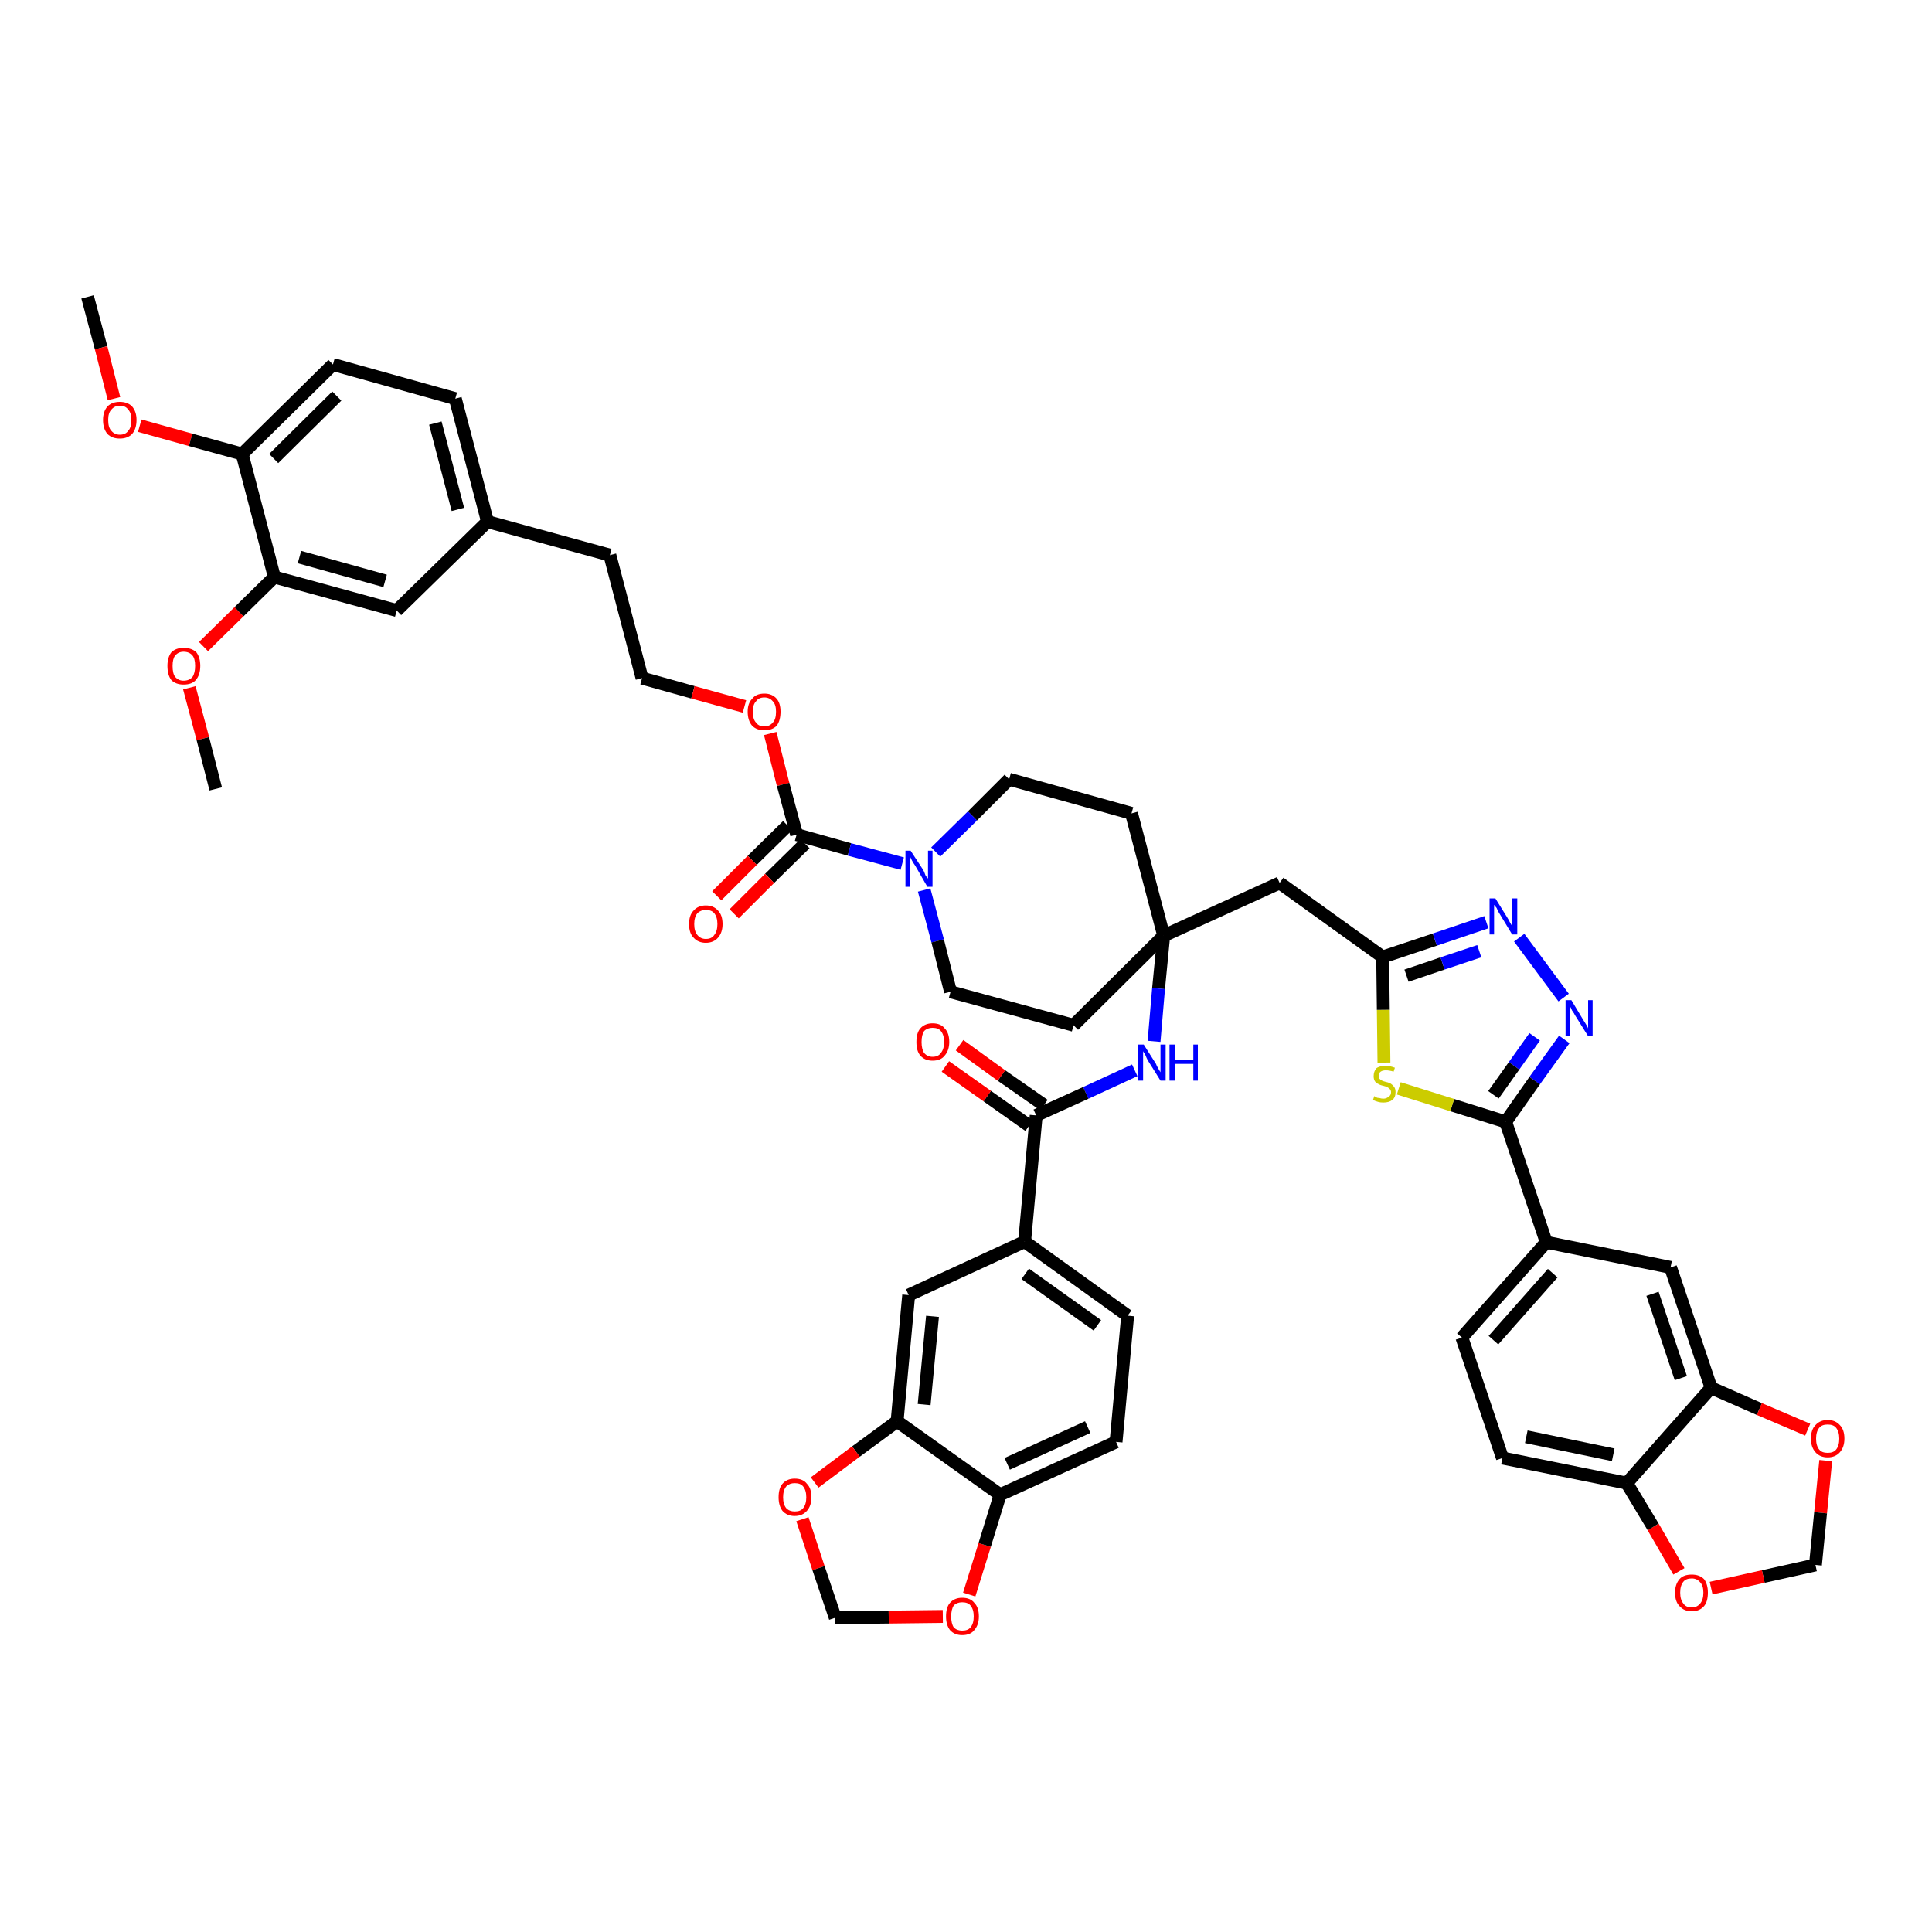 <?xml version='1.0' encoding='iso-8859-1'?>
<svg version='1.1' baseProfile='full'
              xmlns='http://www.w3.org/2000/svg'
                      xmlns:rdkit='http://www.rdkit.org/xml'
                      xmlns:xlink='http://www.w3.org/1999/xlink'
                  xml:space='preserve'
width='300px' height='300px' viewBox='0 0 300 300'>
<!-- END OF HEADER -->
<path class='bond-0 atom-0 atom-1' d='M 13.6,46.1 L 15.7,54.0' style='fill:none;fill-rule:evenodd;stroke:#000000;stroke-width:2.0px;stroke-linecap:butt;stroke-linejoin:miter;stroke-opacity:1' />
<path class='bond-0 atom-0 atom-1' d='M 15.7,54.0 L 17.7,61.9' style='fill:none;fill-rule:evenodd;stroke:#FF0000;stroke-width:2.0px;stroke-linecap:butt;stroke-linejoin:miter;stroke-opacity:1' />
<path class='bond-1 atom-1 atom-2' d='M 21.7,66.1 L 29.6,68.3' style='fill:none;fill-rule:evenodd;stroke:#FF0000;stroke-width:2.0px;stroke-linecap:butt;stroke-linejoin:miter;stroke-opacity:1' />
<path class='bond-1 atom-1 atom-2' d='M 29.6,68.3 L 37.6,70.5' style='fill:none;fill-rule:evenodd;stroke:#000000;stroke-width:2.0px;stroke-linecap:butt;stroke-linejoin:miter;stroke-opacity:1' />
<path class='bond-2 atom-2 atom-3' d='M 37.6,70.5 L 51.7,56.6' style='fill:none;fill-rule:evenodd;stroke:#000000;stroke-width:2.0px;stroke-linecap:butt;stroke-linejoin:miter;stroke-opacity:1' />
<path class='bond-2 atom-2 atom-3' d='M 42.5,71.2 L 52.3,61.5' style='fill:none;fill-rule:evenodd;stroke:#000000;stroke-width:2.0px;stroke-linecap:butt;stroke-linejoin:miter;stroke-opacity:1' />
<path class='bond-47 atom-45 atom-2' d='M 42.6,89.6 L 37.6,70.5' style='fill:none;fill-rule:evenodd;stroke:#000000;stroke-width:2.0px;stroke-linecap:butt;stroke-linejoin:miter;stroke-opacity:1' />
<path class='bond-3 atom-3 atom-4' d='M 51.7,56.6 L 70.7,61.9' style='fill:none;fill-rule:evenodd;stroke:#000000;stroke-width:2.0px;stroke-linecap:butt;stroke-linejoin:miter;stroke-opacity:1' />
<path class='bond-4 atom-4 atom-5' d='M 70.7,61.9 L 75.7,81.0' style='fill:none;fill-rule:evenodd;stroke:#000000;stroke-width:2.0px;stroke-linecap:butt;stroke-linejoin:miter;stroke-opacity:1' />
<path class='bond-4 atom-4 atom-5' d='M 67.6,65.7 L 71.1,79.1' style='fill:none;fill-rule:evenodd;stroke:#000000;stroke-width:2.0px;stroke-linecap:butt;stroke-linejoin:miter;stroke-opacity:1' />
<path class='bond-5 atom-5 atom-6' d='M 75.7,81.0 L 94.7,86.2' style='fill:none;fill-rule:evenodd;stroke:#000000;stroke-width:2.0px;stroke-linecap:butt;stroke-linejoin:miter;stroke-opacity:1' />
<path class='bond-43 atom-5 atom-44' d='M 75.7,81.0 L 61.6,94.8' style='fill:none;fill-rule:evenodd;stroke:#000000;stroke-width:2.0px;stroke-linecap:butt;stroke-linejoin:miter;stroke-opacity:1' />
<path class='bond-6 atom-6 atom-7' d='M 94.7,86.2 L 99.7,105.3' style='fill:none;fill-rule:evenodd;stroke:#000000;stroke-width:2.0px;stroke-linecap:butt;stroke-linejoin:miter;stroke-opacity:1' />
<path class='bond-7 atom-7 atom-8' d='M 99.7,105.3 L 107.6,107.5' style='fill:none;fill-rule:evenodd;stroke:#000000;stroke-width:2.0px;stroke-linecap:butt;stroke-linejoin:miter;stroke-opacity:1' />
<path class='bond-7 atom-7 atom-8' d='M 107.6,107.5 L 115.6,109.7' style='fill:none;fill-rule:evenodd;stroke:#FF0000;stroke-width:2.0px;stroke-linecap:butt;stroke-linejoin:miter;stroke-opacity:1' />
<path class='bond-8 atom-8 atom-9' d='M 119.6,113.9 L 121.6,121.8' style='fill:none;fill-rule:evenodd;stroke:#FF0000;stroke-width:2.0px;stroke-linecap:butt;stroke-linejoin:miter;stroke-opacity:1' />
<path class='bond-8 atom-8 atom-9' d='M 121.6,121.8 L 123.7,129.6' style='fill:none;fill-rule:evenodd;stroke:#000000;stroke-width:2.0px;stroke-linecap:butt;stroke-linejoin:miter;stroke-opacity:1' />
<path class='bond-9 atom-9 atom-10' d='M 122.3,128.2 L 116.8,133.6' style='fill:none;fill-rule:evenodd;stroke:#000000;stroke-width:2.0px;stroke-linecap:butt;stroke-linejoin:miter;stroke-opacity:1' />
<path class='bond-9 atom-9 atom-10' d='M 116.8,133.6 L 111.3,139.1' style='fill:none;fill-rule:evenodd;stroke:#FF0000;stroke-width:2.0px;stroke-linecap:butt;stroke-linejoin:miter;stroke-opacity:1' />
<path class='bond-9 atom-9 atom-10' d='M 125.0,131.0 L 119.5,136.4' style='fill:none;fill-rule:evenodd;stroke:#000000;stroke-width:2.0px;stroke-linecap:butt;stroke-linejoin:miter;stroke-opacity:1' />
<path class='bond-9 atom-9 atom-10' d='M 119.5,136.4 L 114.0,141.9' style='fill:none;fill-rule:evenodd;stroke:#FF0000;stroke-width:2.0px;stroke-linecap:butt;stroke-linejoin:miter;stroke-opacity:1' />
<path class='bond-10 atom-9 atom-11' d='M 123.7,129.6 L 131.9,131.9' style='fill:none;fill-rule:evenodd;stroke:#000000;stroke-width:2.0px;stroke-linecap:butt;stroke-linejoin:miter;stroke-opacity:1' />
<path class='bond-10 atom-9 atom-11' d='M 131.9,131.9 L 140.1,134.1' style='fill:none;fill-rule:evenodd;stroke:#0000FF;stroke-width:2.0px;stroke-linecap:butt;stroke-linejoin:miter;stroke-opacity:1' />
<path class='bond-11 atom-11 atom-12' d='M 143.5,138.2 L 145.6,146.1' style='fill:none;fill-rule:evenodd;stroke:#0000FF;stroke-width:2.0px;stroke-linecap:butt;stroke-linejoin:miter;stroke-opacity:1' />
<path class='bond-11 atom-11 atom-12' d='M 145.6,146.1 L 147.6,154.0' style='fill:none;fill-rule:evenodd;stroke:#000000;stroke-width:2.0px;stroke-linecap:butt;stroke-linejoin:miter;stroke-opacity:1' />
<path class='bond-48 atom-43 atom-11' d='M 156.7,121.0 L 151.0,126.7' style='fill:none;fill-rule:evenodd;stroke:#000000;stroke-width:2.0px;stroke-linecap:butt;stroke-linejoin:miter;stroke-opacity:1' />
<path class='bond-48 atom-43 atom-11' d='M 151.0,126.7 L 145.3,132.3' style='fill:none;fill-rule:evenodd;stroke:#0000FF;stroke-width:2.0px;stroke-linecap:butt;stroke-linejoin:miter;stroke-opacity:1' />
<path class='bond-12 atom-12 atom-13' d='M 147.6,154.0 L 166.7,159.2' style='fill:none;fill-rule:evenodd;stroke:#000000;stroke-width:2.0px;stroke-linecap:butt;stroke-linejoin:miter;stroke-opacity:1' />
<path class='bond-13 atom-13 atom-14' d='M 166.7,159.2 L 180.7,145.3' style='fill:none;fill-rule:evenodd;stroke:#000000;stroke-width:2.0px;stroke-linecap:butt;stroke-linejoin:miter;stroke-opacity:1' />
<path class='bond-14 atom-14 atom-15' d='M 180.7,145.3 L 198.7,137.1' style='fill:none;fill-rule:evenodd;stroke:#000000;stroke-width:2.0px;stroke-linecap:butt;stroke-linejoin:miter;stroke-opacity:1' />
<path class='bond-29 atom-14 atom-30' d='M 180.7,145.3 L 179.9,153.5' style='fill:none;fill-rule:evenodd;stroke:#000000;stroke-width:2.0px;stroke-linecap:butt;stroke-linejoin:miter;stroke-opacity:1' />
<path class='bond-29 atom-14 atom-30' d='M 179.9,153.5 L 179.2,161.7' style='fill:none;fill-rule:evenodd;stroke:#0000FF;stroke-width:2.0px;stroke-linecap:butt;stroke-linejoin:miter;stroke-opacity:1' />
<path class='bond-41 atom-14 atom-42' d='M 180.7,145.3 L 175.7,126.3' style='fill:none;fill-rule:evenodd;stroke:#000000;stroke-width:2.0px;stroke-linecap:butt;stroke-linejoin:miter;stroke-opacity:1' />
<path class='bond-15 atom-15 atom-16' d='M 198.7,137.1 L 214.7,148.6' style='fill:none;fill-rule:evenodd;stroke:#000000;stroke-width:2.0px;stroke-linecap:butt;stroke-linejoin:miter;stroke-opacity:1' />
<path class='bond-16 atom-16 atom-17' d='M 214.7,148.6 L 222.8,145.9' style='fill:none;fill-rule:evenodd;stroke:#000000;stroke-width:2.0px;stroke-linecap:butt;stroke-linejoin:miter;stroke-opacity:1' />
<path class='bond-16 atom-16 atom-17' d='M 222.8,145.9 L 230.8,143.2' style='fill:none;fill-rule:evenodd;stroke:#0000FF;stroke-width:2.0px;stroke-linecap:butt;stroke-linejoin:miter;stroke-opacity:1' />
<path class='bond-16 atom-16 atom-17' d='M 218.4,151.5 L 224.0,149.6' style='fill:none;fill-rule:evenodd;stroke:#000000;stroke-width:2.0px;stroke-linecap:butt;stroke-linejoin:miter;stroke-opacity:1' />
<path class='bond-16 atom-16 atom-17' d='M 224.0,149.6 L 229.7,147.7' style='fill:none;fill-rule:evenodd;stroke:#0000FF;stroke-width:2.0px;stroke-linecap:butt;stroke-linejoin:miter;stroke-opacity:1' />
<path class='bond-49 atom-29 atom-16' d='M 214.9,165.0 L 214.8,156.8' style='fill:none;fill-rule:evenodd;stroke:#CCCC00;stroke-width:2.0px;stroke-linecap:butt;stroke-linejoin:miter;stroke-opacity:1' />
<path class='bond-49 atom-29 atom-16' d='M 214.8,156.8 L 214.7,148.6' style='fill:none;fill-rule:evenodd;stroke:#000000;stroke-width:2.0px;stroke-linecap:butt;stroke-linejoin:miter;stroke-opacity:1' />
<path class='bond-17 atom-17 atom-18' d='M 235.9,145.6 L 242.8,154.9' style='fill:none;fill-rule:evenodd;stroke:#0000FF;stroke-width:2.0px;stroke-linecap:butt;stroke-linejoin:miter;stroke-opacity:1' />
<path class='bond-18 atom-18 atom-19' d='M 242.9,161.4 L 238.3,167.8' style='fill:none;fill-rule:evenodd;stroke:#0000FF;stroke-width:2.0px;stroke-linecap:butt;stroke-linejoin:miter;stroke-opacity:1' />
<path class='bond-18 atom-18 atom-19' d='M 238.3,167.8 L 233.8,174.2' style='fill:none;fill-rule:evenodd;stroke:#000000;stroke-width:2.0px;stroke-linecap:butt;stroke-linejoin:miter;stroke-opacity:1' />
<path class='bond-18 atom-18 atom-19' d='M 238.3,161.0 L 235.1,165.5' style='fill:none;fill-rule:evenodd;stroke:#0000FF;stroke-width:2.0px;stroke-linecap:butt;stroke-linejoin:miter;stroke-opacity:1' />
<path class='bond-18 atom-18 atom-19' d='M 235.1,165.5 L 231.9,170.0' style='fill:none;fill-rule:evenodd;stroke:#000000;stroke-width:2.0px;stroke-linecap:butt;stroke-linejoin:miter;stroke-opacity:1' />
<path class='bond-19 atom-19 atom-20' d='M 233.8,174.2 L 240.1,192.9' style='fill:none;fill-rule:evenodd;stroke:#000000;stroke-width:2.0px;stroke-linecap:butt;stroke-linejoin:miter;stroke-opacity:1' />
<path class='bond-28 atom-19 atom-29' d='M 233.8,174.2 L 225.5,171.6' style='fill:none;fill-rule:evenodd;stroke:#000000;stroke-width:2.0px;stroke-linecap:butt;stroke-linejoin:miter;stroke-opacity:1' />
<path class='bond-28 atom-19 atom-29' d='M 225.5,171.6 L 217.2,169.0' style='fill:none;fill-rule:evenodd;stroke:#CCCC00;stroke-width:2.0px;stroke-linecap:butt;stroke-linejoin:miter;stroke-opacity:1' />
<path class='bond-20 atom-20 atom-21' d='M 240.1,192.9 L 227.0,207.7' style='fill:none;fill-rule:evenodd;stroke:#000000;stroke-width:2.0px;stroke-linecap:butt;stroke-linejoin:miter;stroke-opacity:1' />
<path class='bond-20 atom-20 atom-21' d='M 241.1,197.7 L 231.9,208.1' style='fill:none;fill-rule:evenodd;stroke:#000000;stroke-width:2.0px;stroke-linecap:butt;stroke-linejoin:miter;stroke-opacity:1' />
<path class='bond-51 atom-25 atom-20' d='M 259.4,196.8 L 240.1,192.9' style='fill:none;fill-rule:evenodd;stroke:#000000;stroke-width:2.0px;stroke-linecap:butt;stroke-linejoin:miter;stroke-opacity:1' />
<path class='bond-21 atom-21 atom-22' d='M 227.0,207.7 L 233.3,226.4' style='fill:none;fill-rule:evenodd;stroke:#000000;stroke-width:2.0px;stroke-linecap:butt;stroke-linejoin:miter;stroke-opacity:1' />
<path class='bond-22 atom-22 atom-23' d='M 233.3,226.4 L 252.6,230.3' style='fill:none;fill-rule:evenodd;stroke:#000000;stroke-width:2.0px;stroke-linecap:butt;stroke-linejoin:miter;stroke-opacity:1' />
<path class='bond-22 atom-22 atom-23' d='M 237.0,223.1 L 250.5,225.9' style='fill:none;fill-rule:evenodd;stroke:#000000;stroke-width:2.0px;stroke-linecap:butt;stroke-linejoin:miter;stroke-opacity:1' />
<path class='bond-23 atom-23 atom-24' d='M 252.6,230.3 L 265.7,215.5' style='fill:none;fill-rule:evenodd;stroke:#000000;stroke-width:2.0px;stroke-linecap:butt;stroke-linejoin:miter;stroke-opacity:1' />
<path class='bond-53 atom-28 atom-23' d='M 260.7,244.0 L 256.7,237.1' style='fill:none;fill-rule:evenodd;stroke:#FF0000;stroke-width:2.0px;stroke-linecap:butt;stroke-linejoin:miter;stroke-opacity:1' />
<path class='bond-53 atom-28 atom-23' d='M 256.7,237.1 L 252.6,230.3' style='fill:none;fill-rule:evenodd;stroke:#000000;stroke-width:2.0px;stroke-linecap:butt;stroke-linejoin:miter;stroke-opacity:1' />
<path class='bond-24 atom-24 atom-25' d='M 265.7,215.5 L 259.4,196.8' style='fill:none;fill-rule:evenodd;stroke:#000000;stroke-width:2.0px;stroke-linecap:butt;stroke-linejoin:miter;stroke-opacity:1' />
<path class='bond-24 atom-24 atom-25' d='M 261.0,214.0 L 256.6,200.9' style='fill:none;fill-rule:evenodd;stroke:#000000;stroke-width:2.0px;stroke-linecap:butt;stroke-linejoin:miter;stroke-opacity:1' />
<path class='bond-25 atom-24 atom-26' d='M 265.7,215.5 L 273.2,218.8' style='fill:none;fill-rule:evenodd;stroke:#000000;stroke-width:2.0px;stroke-linecap:butt;stroke-linejoin:miter;stroke-opacity:1' />
<path class='bond-25 atom-24 atom-26' d='M 273.2,218.8 L 280.7,222.0' style='fill:none;fill-rule:evenodd;stroke:#FF0000;stroke-width:2.0px;stroke-linecap:butt;stroke-linejoin:miter;stroke-opacity:1' />
<path class='bond-26 atom-26 atom-27' d='M 283.5,226.8 L 282.7,234.9' style='fill:none;fill-rule:evenodd;stroke:#FF0000;stroke-width:2.0px;stroke-linecap:butt;stroke-linejoin:miter;stroke-opacity:1' />
<path class='bond-26 atom-26 atom-27' d='M 282.7,234.9 L 281.9,243.0' style='fill:none;fill-rule:evenodd;stroke:#000000;stroke-width:2.0px;stroke-linecap:butt;stroke-linejoin:miter;stroke-opacity:1' />
<path class='bond-27 atom-27 atom-28' d='M 281.9,243.0 L 273.8,244.8' style='fill:none;fill-rule:evenodd;stroke:#000000;stroke-width:2.0px;stroke-linecap:butt;stroke-linejoin:miter;stroke-opacity:1' />
<path class='bond-27 atom-27 atom-28' d='M 273.8,244.8 L 265.7,246.6' style='fill:none;fill-rule:evenodd;stroke:#FF0000;stroke-width:2.0px;stroke-linecap:butt;stroke-linejoin:miter;stroke-opacity:1' />
<path class='bond-30 atom-30 atom-31' d='M 176.2,166.2 L 168.6,169.7' style='fill:none;fill-rule:evenodd;stroke:#0000FF;stroke-width:2.0px;stroke-linecap:butt;stroke-linejoin:miter;stroke-opacity:1' />
<path class='bond-30 atom-30 atom-31' d='M 168.6,169.7 L 160.9,173.2' style='fill:none;fill-rule:evenodd;stroke:#000000;stroke-width:2.0px;stroke-linecap:butt;stroke-linejoin:miter;stroke-opacity:1' />
<path class='bond-31 atom-31 atom-32' d='M 162.1,171.6 L 155.5,167.0' style='fill:none;fill-rule:evenodd;stroke:#000000;stroke-width:2.0px;stroke-linecap:butt;stroke-linejoin:miter;stroke-opacity:1' />
<path class='bond-31 atom-31 atom-32' d='M 155.5,167.0 L 149.0,162.3' style='fill:none;fill-rule:evenodd;stroke:#FF0000;stroke-width:2.0px;stroke-linecap:butt;stroke-linejoin:miter;stroke-opacity:1' />
<path class='bond-31 atom-31 atom-32' d='M 159.8,174.8 L 153.3,170.2' style='fill:none;fill-rule:evenodd;stroke:#000000;stroke-width:2.0px;stroke-linecap:butt;stroke-linejoin:miter;stroke-opacity:1' />
<path class='bond-31 atom-31 atom-32' d='M 153.3,170.2 L 146.8,165.6' style='fill:none;fill-rule:evenodd;stroke:#FF0000;stroke-width:2.0px;stroke-linecap:butt;stroke-linejoin:miter;stroke-opacity:1' />
<path class='bond-32 atom-31 atom-33' d='M 160.9,173.2 L 159.1,192.8' style='fill:none;fill-rule:evenodd;stroke:#000000;stroke-width:2.0px;stroke-linecap:butt;stroke-linejoin:miter;stroke-opacity:1' />
<path class='bond-33 atom-33 atom-34' d='M 159.1,192.8 L 175.1,204.3' style='fill:none;fill-rule:evenodd;stroke:#000000;stroke-width:2.0px;stroke-linecap:butt;stroke-linejoin:miter;stroke-opacity:1' />
<path class='bond-33 atom-33 atom-34' d='M 159.2,197.8 L 170.4,205.8' style='fill:none;fill-rule:evenodd;stroke:#000000;stroke-width:2.0px;stroke-linecap:butt;stroke-linejoin:miter;stroke-opacity:1' />
<path class='bond-50 atom-38 atom-33' d='M 141.1,201.1 L 159.1,192.8' style='fill:none;fill-rule:evenodd;stroke:#000000;stroke-width:2.0px;stroke-linecap:butt;stroke-linejoin:miter;stroke-opacity:1' />
<path class='bond-34 atom-34 atom-35' d='M 175.1,204.3 L 173.3,223.9' style='fill:none;fill-rule:evenodd;stroke:#000000;stroke-width:2.0px;stroke-linecap:butt;stroke-linejoin:miter;stroke-opacity:1' />
<path class='bond-35 atom-35 atom-36' d='M 173.3,223.9 L 155.3,232.1' style='fill:none;fill-rule:evenodd;stroke:#000000;stroke-width:2.0px;stroke-linecap:butt;stroke-linejoin:miter;stroke-opacity:1' />
<path class='bond-35 atom-35 atom-36' d='M 168.9,221.6 L 156.4,227.3' style='fill:none;fill-rule:evenodd;stroke:#000000;stroke-width:2.0px;stroke-linecap:butt;stroke-linejoin:miter;stroke-opacity:1' />
<path class='bond-36 atom-36 atom-37' d='M 155.3,232.1 L 139.3,220.7' style='fill:none;fill-rule:evenodd;stroke:#000000;stroke-width:2.0px;stroke-linecap:butt;stroke-linejoin:miter;stroke-opacity:1' />
<path class='bond-52 atom-41 atom-36' d='M 150.5,247.6 L 152.9,239.9' style='fill:none;fill-rule:evenodd;stroke:#FF0000;stroke-width:2.0px;stroke-linecap:butt;stroke-linejoin:miter;stroke-opacity:1' />
<path class='bond-52 atom-41 atom-36' d='M 152.9,239.9 L 155.3,232.1' style='fill:none;fill-rule:evenodd;stroke:#000000;stroke-width:2.0px;stroke-linecap:butt;stroke-linejoin:miter;stroke-opacity:1' />
<path class='bond-37 atom-37 atom-38' d='M 139.3,220.7 L 141.1,201.1' style='fill:none;fill-rule:evenodd;stroke:#000000;stroke-width:2.0px;stroke-linecap:butt;stroke-linejoin:miter;stroke-opacity:1' />
<path class='bond-37 atom-37 atom-38' d='M 143.5,218.1 L 144.8,204.4' style='fill:none;fill-rule:evenodd;stroke:#000000;stroke-width:2.0px;stroke-linecap:butt;stroke-linejoin:miter;stroke-opacity:1' />
<path class='bond-38 atom-37 atom-39' d='M 139.3,220.7 L 132.9,225.4' style='fill:none;fill-rule:evenodd;stroke:#000000;stroke-width:2.0px;stroke-linecap:butt;stroke-linejoin:miter;stroke-opacity:1' />
<path class='bond-38 atom-37 atom-39' d='M 132.9,225.4 L 126.5,230.2' style='fill:none;fill-rule:evenodd;stroke:#FF0000;stroke-width:2.0px;stroke-linecap:butt;stroke-linejoin:miter;stroke-opacity:1' />
<path class='bond-39 atom-39 atom-40' d='M 124.6,235.9 L 127.1,243.5' style='fill:none;fill-rule:evenodd;stroke:#FF0000;stroke-width:2.0px;stroke-linecap:butt;stroke-linejoin:miter;stroke-opacity:1' />
<path class='bond-39 atom-39 atom-40' d='M 127.1,243.5 L 129.7,251.2' style='fill:none;fill-rule:evenodd;stroke:#000000;stroke-width:2.0px;stroke-linecap:butt;stroke-linejoin:miter;stroke-opacity:1' />
<path class='bond-40 atom-40 atom-41' d='M 129.7,251.2 L 138.0,251.1' style='fill:none;fill-rule:evenodd;stroke:#000000;stroke-width:2.0px;stroke-linecap:butt;stroke-linejoin:miter;stroke-opacity:1' />
<path class='bond-40 atom-40 atom-41' d='M 138.0,251.1 L 146.4,251.0' style='fill:none;fill-rule:evenodd;stroke:#FF0000;stroke-width:2.0px;stroke-linecap:butt;stroke-linejoin:miter;stroke-opacity:1' />
<path class='bond-42 atom-42 atom-43' d='M 175.7,126.3 L 156.7,121.0' style='fill:none;fill-rule:evenodd;stroke:#000000;stroke-width:2.0px;stroke-linecap:butt;stroke-linejoin:miter;stroke-opacity:1' />
<path class='bond-44 atom-44 atom-45' d='M 61.6,94.8 L 42.6,89.6' style='fill:none;fill-rule:evenodd;stroke:#000000;stroke-width:2.0px;stroke-linecap:butt;stroke-linejoin:miter;stroke-opacity:1' />
<path class='bond-44 atom-44 atom-45' d='M 59.8,90.2 L 46.5,86.5' style='fill:none;fill-rule:evenodd;stroke:#000000;stroke-width:2.0px;stroke-linecap:butt;stroke-linejoin:miter;stroke-opacity:1' />
<path class='bond-45 atom-45 atom-46' d='M 42.6,89.6 L 37.1,95.0' style='fill:none;fill-rule:evenodd;stroke:#000000;stroke-width:2.0px;stroke-linecap:butt;stroke-linejoin:miter;stroke-opacity:1' />
<path class='bond-45 atom-45 atom-46' d='M 37.1,95.0 L 31.6,100.4' style='fill:none;fill-rule:evenodd;stroke:#FF0000;stroke-width:2.0px;stroke-linecap:butt;stroke-linejoin:miter;stroke-opacity:1' />
<path class='bond-46 atom-46 atom-47' d='M 29.4,106.8 L 31.5,114.7' style='fill:none;fill-rule:evenodd;stroke:#FF0000;stroke-width:2.0px;stroke-linecap:butt;stroke-linejoin:miter;stroke-opacity:1' />
<path class='bond-46 atom-46 atom-47' d='M 31.5,114.7 L 33.5,122.5' style='fill:none;fill-rule:evenodd;stroke:#000000;stroke-width:2.0px;stroke-linecap:butt;stroke-linejoin:miter;stroke-opacity:1' />
<path  class='atom-1' d='M 16.0 65.2
Q 16.0 63.9, 16.7 63.1
Q 17.4 62.4, 18.6 62.4
Q 19.8 62.4, 20.5 63.1
Q 21.2 63.9, 21.2 65.2
Q 21.2 66.6, 20.5 67.4
Q 19.8 68.1, 18.6 68.1
Q 17.4 68.1, 16.7 67.4
Q 16.0 66.6, 16.0 65.2
M 18.6 67.5
Q 19.5 67.5, 19.9 66.9
Q 20.4 66.4, 20.4 65.2
Q 20.4 64.1, 19.9 63.6
Q 19.5 63.0, 18.6 63.0
Q 17.8 63.0, 17.3 63.6
Q 16.8 64.1, 16.8 65.2
Q 16.8 66.4, 17.3 66.9
Q 17.8 67.5, 18.6 67.5
' fill='#FF0000'/>
<path  class='atom-8' d='M 116.1 110.5
Q 116.1 109.2, 116.8 108.5
Q 117.4 107.7, 118.7 107.7
Q 119.9 107.7, 120.6 108.5
Q 121.2 109.2, 121.2 110.5
Q 121.2 111.9, 120.6 112.7
Q 119.9 113.4, 118.7 113.4
Q 117.5 113.4, 116.8 112.7
Q 116.1 111.9, 116.1 110.5
M 118.7 112.8
Q 119.5 112.8, 120.0 112.2
Q 120.5 111.7, 120.5 110.5
Q 120.5 109.4, 120.0 108.9
Q 119.5 108.3, 118.7 108.3
Q 117.8 108.3, 117.4 108.9
Q 116.9 109.4, 116.9 110.5
Q 116.9 111.7, 117.4 112.2
Q 117.8 112.8, 118.7 112.8
' fill='#FF0000'/>
<path  class='atom-10' d='M 107.0 143.5
Q 107.0 142.1, 107.7 141.4
Q 108.4 140.6, 109.6 140.6
Q 110.8 140.6, 111.5 141.4
Q 112.2 142.1, 112.2 143.5
Q 112.2 144.8, 111.5 145.6
Q 110.8 146.4, 109.6 146.4
Q 108.4 146.4, 107.7 145.6
Q 107.0 144.9, 107.0 143.5
M 109.6 145.8
Q 110.5 145.8, 110.9 145.2
Q 111.4 144.6, 111.4 143.5
Q 111.4 142.4, 110.9 141.8
Q 110.5 141.3, 109.6 141.3
Q 108.8 141.3, 108.3 141.8
Q 107.8 142.4, 107.8 143.5
Q 107.8 144.6, 108.3 145.2
Q 108.8 145.8, 109.6 145.8
' fill='#FF0000'/>
<path  class='atom-11' d='M 141.4 132.1
L 143.3 135.0
Q 143.5 135.3, 143.7 135.9
Q 144.0 136.4, 144.1 136.4
L 144.1 132.1
L 144.8 132.1
L 144.8 137.7
L 144.0 137.7
L 142.1 134.4
Q 141.8 134.0, 141.6 133.6
Q 141.4 133.2, 141.3 133.0
L 141.3 137.7
L 140.6 137.7
L 140.6 132.1
L 141.4 132.1
' fill='#0000FF'/>
<path  class='atom-17' d='M 232.2 139.5
L 234.0 142.4
Q 234.2 142.7, 234.5 143.3
Q 234.8 143.8, 234.8 143.8
L 234.8 139.5
L 235.6 139.5
L 235.6 145.1
L 234.8 145.1
L 232.8 141.8
Q 232.6 141.5, 232.4 141.0
Q 232.1 140.6, 232.0 140.5
L 232.0 145.1
L 231.3 145.1
L 231.3 139.5
L 232.2 139.5
' fill='#0000FF'/>
<path  class='atom-18' d='M 244.0 155.3
L 245.8 158.3
Q 246.0 158.6, 246.3 159.1
Q 246.6 159.6, 246.6 159.7
L 246.6 155.3
L 247.3 155.3
L 247.3 160.9
L 246.6 160.9
L 244.6 157.7
Q 244.4 157.3, 244.1 156.9
Q 243.9 156.4, 243.8 156.3
L 243.8 160.9
L 243.1 160.9
L 243.1 155.3
L 244.0 155.3
' fill='#0000FF'/>
<path  class='atom-26' d='M 281.2 223.4
Q 281.2 222.0, 281.9 221.3
Q 282.6 220.5, 283.8 220.5
Q 285.0 220.5, 285.7 221.3
Q 286.4 222.0, 286.4 223.4
Q 286.4 224.7, 285.7 225.5
Q 285.0 226.3, 283.8 226.3
Q 282.6 226.3, 281.9 225.5
Q 281.2 224.7, 281.2 223.4
M 283.8 225.6
Q 284.7 225.6, 285.1 225.1
Q 285.6 224.5, 285.6 223.4
Q 285.6 222.3, 285.1 221.7
Q 284.7 221.2, 283.8 221.2
Q 282.9 221.2, 282.5 221.7
Q 282.0 222.3, 282.0 223.4
Q 282.0 224.5, 282.5 225.1
Q 282.9 225.6, 283.8 225.6
' fill='#FF0000'/>
<path  class='atom-28' d='M 260.1 247.3
Q 260.1 246.0, 260.8 245.2
Q 261.4 244.5, 262.7 244.5
Q 263.9 244.5, 264.6 245.2
Q 265.2 246.0, 265.2 247.3
Q 265.2 248.7, 264.6 249.4
Q 263.9 250.2, 262.7 250.2
Q 261.5 250.2, 260.8 249.4
Q 260.1 248.7, 260.1 247.3
M 262.7 249.6
Q 263.5 249.6, 264.0 249.0
Q 264.5 248.4, 264.5 247.3
Q 264.5 246.2, 264.0 245.7
Q 263.5 245.1, 262.7 245.1
Q 261.8 245.1, 261.4 245.6
Q 260.9 246.2, 260.9 247.3
Q 260.9 248.4, 261.4 249.0
Q 261.8 249.6, 262.7 249.6
' fill='#FF0000'/>
<path  class='atom-29' d='M 213.4 170.2
Q 213.4 170.2, 213.7 170.4
Q 213.9 170.5, 214.2 170.5
Q 214.5 170.6, 214.8 170.6
Q 215.3 170.6, 215.6 170.3
Q 216.0 170.1, 216.0 169.6
Q 216.0 169.3, 215.8 169.1
Q 215.6 168.9, 215.4 168.8
Q 215.2 168.7, 214.8 168.6
Q 214.3 168.5, 214.0 168.3
Q 213.7 168.2, 213.5 167.9
Q 213.3 167.6, 213.3 167.1
Q 213.3 166.4, 213.7 165.9
Q 214.2 165.5, 215.2 165.5
Q 215.8 165.5, 216.6 165.8
L 216.4 166.4
Q 215.7 166.2, 215.2 166.2
Q 214.7 166.2, 214.4 166.4
Q 214.1 166.6, 214.1 167.0
Q 214.1 167.3, 214.2 167.5
Q 214.4 167.7, 214.6 167.8
Q 214.8 167.9, 215.2 168.0
Q 215.7 168.1, 216.0 168.3
Q 216.3 168.5, 216.5 168.8
Q 216.7 169.1, 216.7 169.6
Q 216.7 170.4, 216.2 170.8
Q 215.7 171.2, 214.8 171.2
Q 214.3 171.2, 214.0 171.1
Q 213.6 171.0, 213.2 170.8
L 213.4 170.2
' fill='#CCCC00'/>
<path  class='atom-30' d='M 177.6 162.2
L 179.5 165.2
Q 179.6 165.5, 179.9 166.0
Q 180.2 166.5, 180.2 166.5
L 180.2 162.2
L 181.0 162.2
L 181.0 167.8
L 180.2 167.8
L 178.2 164.6
Q 178.0 164.2, 177.8 163.7
Q 177.5 163.3, 177.5 163.2
L 177.5 167.8
L 176.7 167.8
L 176.7 162.2
L 177.6 162.2
' fill='#0000FF'/>
<path  class='atom-30' d='M 181.6 162.2
L 182.4 162.2
L 182.4 164.6
L 185.3 164.6
L 185.3 162.2
L 186.0 162.2
L 186.0 167.8
L 185.3 167.8
L 185.3 165.2
L 182.4 165.2
L 182.4 167.8
L 181.6 167.8
L 181.6 162.2
' fill='#0000FF'/>
<path  class='atom-32' d='M 142.3 161.8
Q 142.3 160.4, 142.9 159.7
Q 143.6 158.9, 144.8 158.9
Q 146.1 158.9, 146.7 159.7
Q 147.4 160.4, 147.4 161.8
Q 147.4 163.1, 146.7 163.9
Q 146.1 164.7, 144.8 164.7
Q 143.6 164.7, 142.9 163.9
Q 142.3 163.2, 142.3 161.8
M 144.8 164.1
Q 145.7 164.1, 146.1 163.5
Q 146.6 162.9, 146.6 161.8
Q 146.6 160.7, 146.1 160.1
Q 145.7 159.6, 144.8 159.6
Q 144.0 159.6, 143.5 160.1
Q 143.1 160.7, 143.1 161.8
Q 143.1 162.9, 143.5 163.5
Q 144.0 164.1, 144.8 164.1
' fill='#FF0000'/>
<path  class='atom-39' d='M 120.9 232.5
Q 120.9 231.1, 121.5 230.4
Q 122.2 229.6, 123.4 229.6
Q 124.7 229.6, 125.3 230.4
Q 126.0 231.1, 126.0 232.5
Q 126.0 233.8, 125.3 234.6
Q 124.6 235.4, 123.4 235.4
Q 122.2 235.4, 121.5 234.6
Q 120.9 233.8, 120.9 232.5
M 123.4 234.7
Q 124.3 234.7, 124.7 234.2
Q 125.2 233.6, 125.2 232.5
Q 125.2 231.4, 124.7 230.8
Q 124.3 230.3, 123.4 230.3
Q 122.6 230.3, 122.1 230.8
Q 121.6 231.4, 121.6 232.5
Q 121.6 233.6, 122.1 234.2
Q 122.6 234.7, 123.4 234.7
' fill='#FF0000'/>
<path  class='atom-41' d='M 146.9 251.0
Q 146.9 249.6, 147.5 248.9
Q 148.2 248.1, 149.4 248.1
Q 150.7 248.1, 151.3 248.9
Q 152.0 249.6, 152.0 251.0
Q 152.0 252.3, 151.3 253.1
Q 150.7 253.9, 149.4 253.9
Q 148.2 253.9, 147.5 253.1
Q 146.9 252.3, 146.9 251.0
M 149.4 253.2
Q 150.3 253.2, 150.7 252.7
Q 151.2 252.1, 151.2 251.0
Q 151.2 249.9, 150.7 249.3
Q 150.3 248.8, 149.4 248.8
Q 148.6 248.8, 148.1 249.3
Q 147.7 249.9, 147.7 251.0
Q 147.7 252.1, 148.1 252.7
Q 148.6 253.2, 149.4 253.2
' fill='#FF0000'/>
<path  class='atom-46' d='M 26.0 103.4
Q 26.0 102.1, 26.6 101.3
Q 27.3 100.6, 28.5 100.6
Q 29.8 100.6, 30.5 101.3
Q 31.1 102.1, 31.1 103.4
Q 31.1 104.8, 30.4 105.6
Q 29.8 106.3, 28.5 106.3
Q 27.3 106.3, 26.6 105.6
Q 26.0 104.8, 26.0 103.4
M 28.5 105.7
Q 29.4 105.7, 29.9 105.1
Q 30.3 104.5, 30.3 103.4
Q 30.3 102.3, 29.9 101.8
Q 29.4 101.2, 28.5 101.2
Q 27.7 101.2, 27.2 101.8
Q 26.8 102.3, 26.8 103.4
Q 26.8 104.6, 27.2 105.1
Q 27.7 105.7, 28.5 105.7
' fill='#FF0000'/>
</svg>
